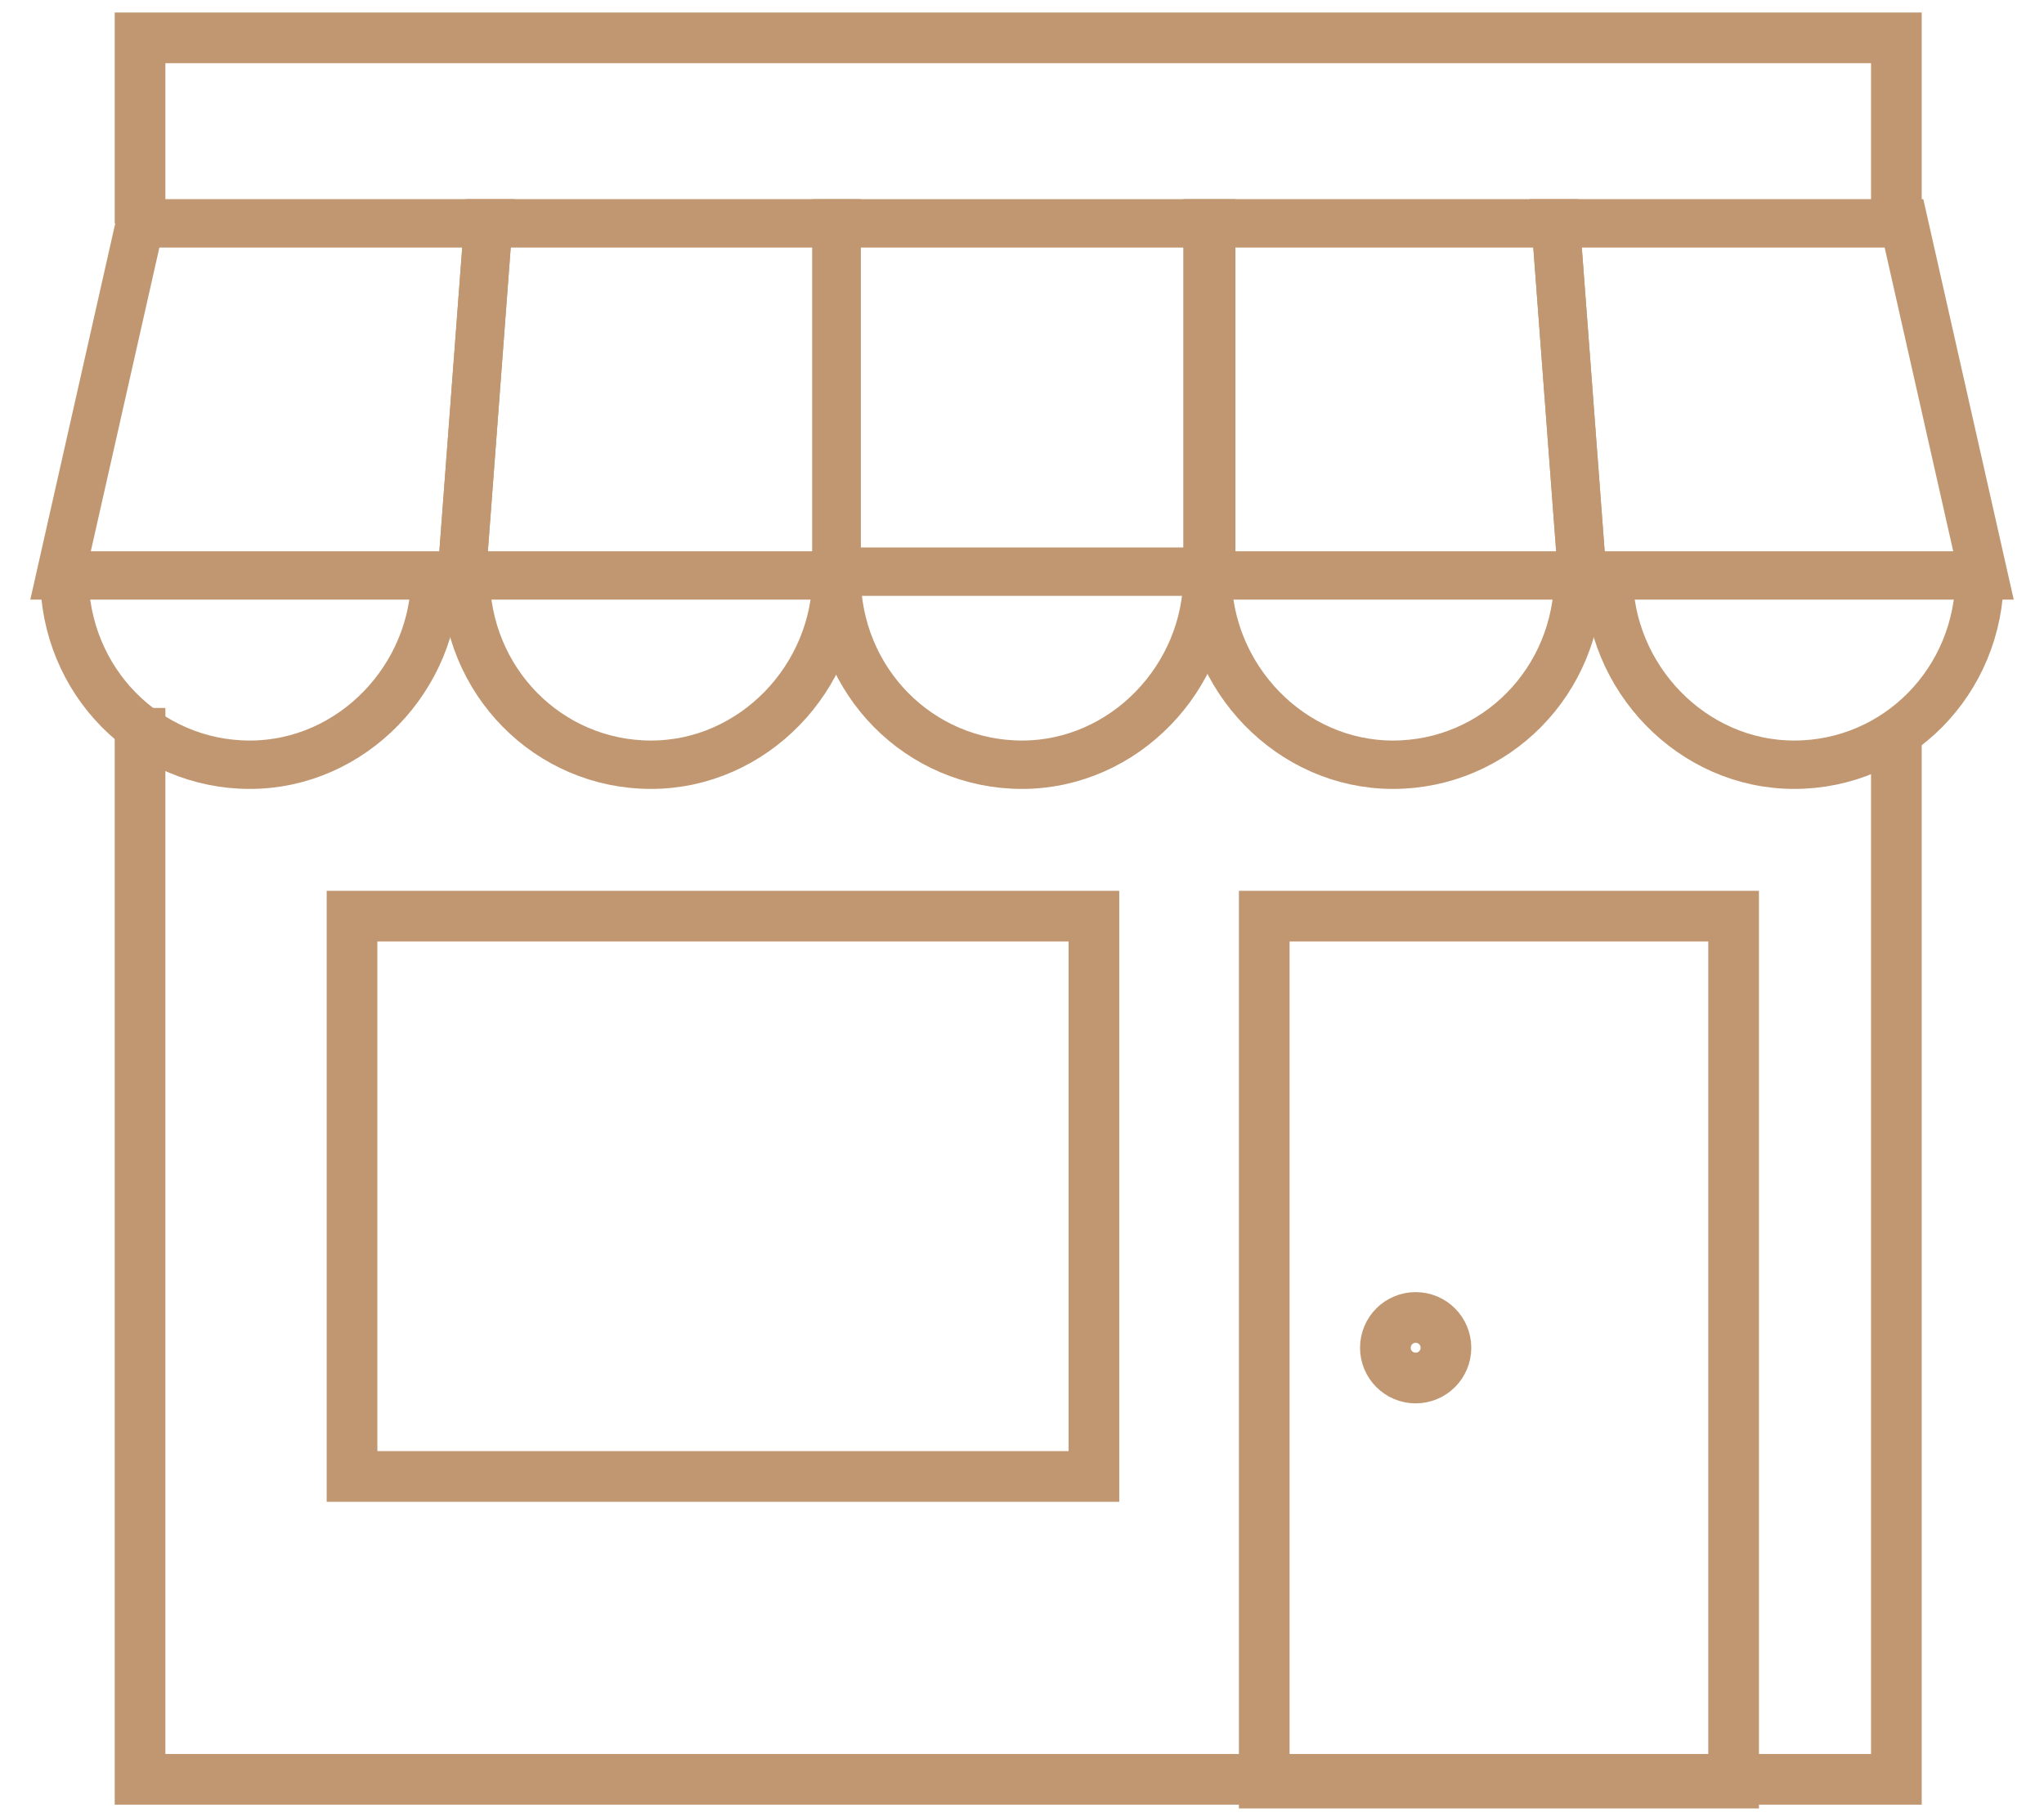 <svg width="54" height="48" viewBox="0 0 54 48" fill="none" xmlns="http://www.w3.org/2000/svg">
<path d="M50.1 19.4V47H3.7V18.7" stroke="#C19771" stroke-width="1.339" stroke-miterlimit="10"/>
<path d="M45.8 24.2H33.4V47.1H45.8V24.2Z" stroke="#C19771" stroke-width="1.339" stroke-miterlimit="10"/>
<path d="M28.9 24.2H9.3V39H28.9V24.2Z" stroke="#C19771" stroke-width="1.339" stroke-miterlimit="10"/>
<path d="M37.4 36.4C37.842 36.4 38.2 36.042 38.2 35.6C38.2 35.158 37.842 34.8 37.4 34.8C36.958 34.8 36.6 35.158 36.6 35.6C36.6 36.042 36.958 36.4 37.4 36.4Z" stroke="#C19771" stroke-width="1.339" stroke-miterlimit="10"/>
<path d="M32 5.9H22.1V15.1H32V5.9Z" stroke="#C19771" stroke-width="1.278" stroke-miterlimit="10"/>
<path d="M22.1 15.2H12.2L12.9 5.9H22.1V15.2Z" stroke="#C19771" stroke-width="1.278" stroke-miterlimit="10"/>
<path d="M12.2 15.2H1.6L3.7 5.9H12.9L12.2 15.2Z" stroke="#C19771" stroke-width="1.278" stroke-miterlimit="10"/>
<path d="M22.1 15.2C22.1 17.9 19.9 20.2 17.2 20.2C14.5 20.2 12.3 18 12.3 15.2" stroke="#C19771" stroke-width="1.278" stroke-miterlimit="10"/>
<path d="M11.5 15.2C11.5 17.9 9.3 20.2 6.6 20.2C3.9 20.2 1.7 18 1.7 15.2" stroke="#C19771" stroke-width="1.278" stroke-miterlimit="10"/>
<path d="M31.9 15.2H41.8L41.1 5.9H31.9V15.2Z" stroke="#C19771" stroke-width="1.278" stroke-miterlimit="10"/>
<path d="M41.801 15.2H52.401L50.301 5.9H41.101L41.801 15.2Z" stroke="#C19771" stroke-width="1.278" stroke-miterlimit="10"/>
<path d="M31.9 15.2C31.9 17.9 34.1 20.2 36.8 20.2C39.5 20.2 41.7 18 41.7 15.2" stroke="#C19771" stroke-width="1.278" stroke-miterlimit="10"/>
<path d="M42.501 15.2C42.501 17.9 44.7 20.2 47.401 20.2C50.1 20.2 52.3 18 52.3 15.2" stroke="#C19771" stroke-width="1.278" stroke-miterlimit="10"/>
<path d="M31.9 15.2C31.9 17.9 29.7 20.2 27 20.2C24.3 20.2 22.1 18 22.1 15.2" stroke="#C19771" stroke-width="1.278" stroke-miterlimit="10"/>
<path d="M50.1 5.9V1H3.7V5.9" stroke="#C19771" stroke-width="1.339" stroke-miterlimit="10"/>
</svg>
